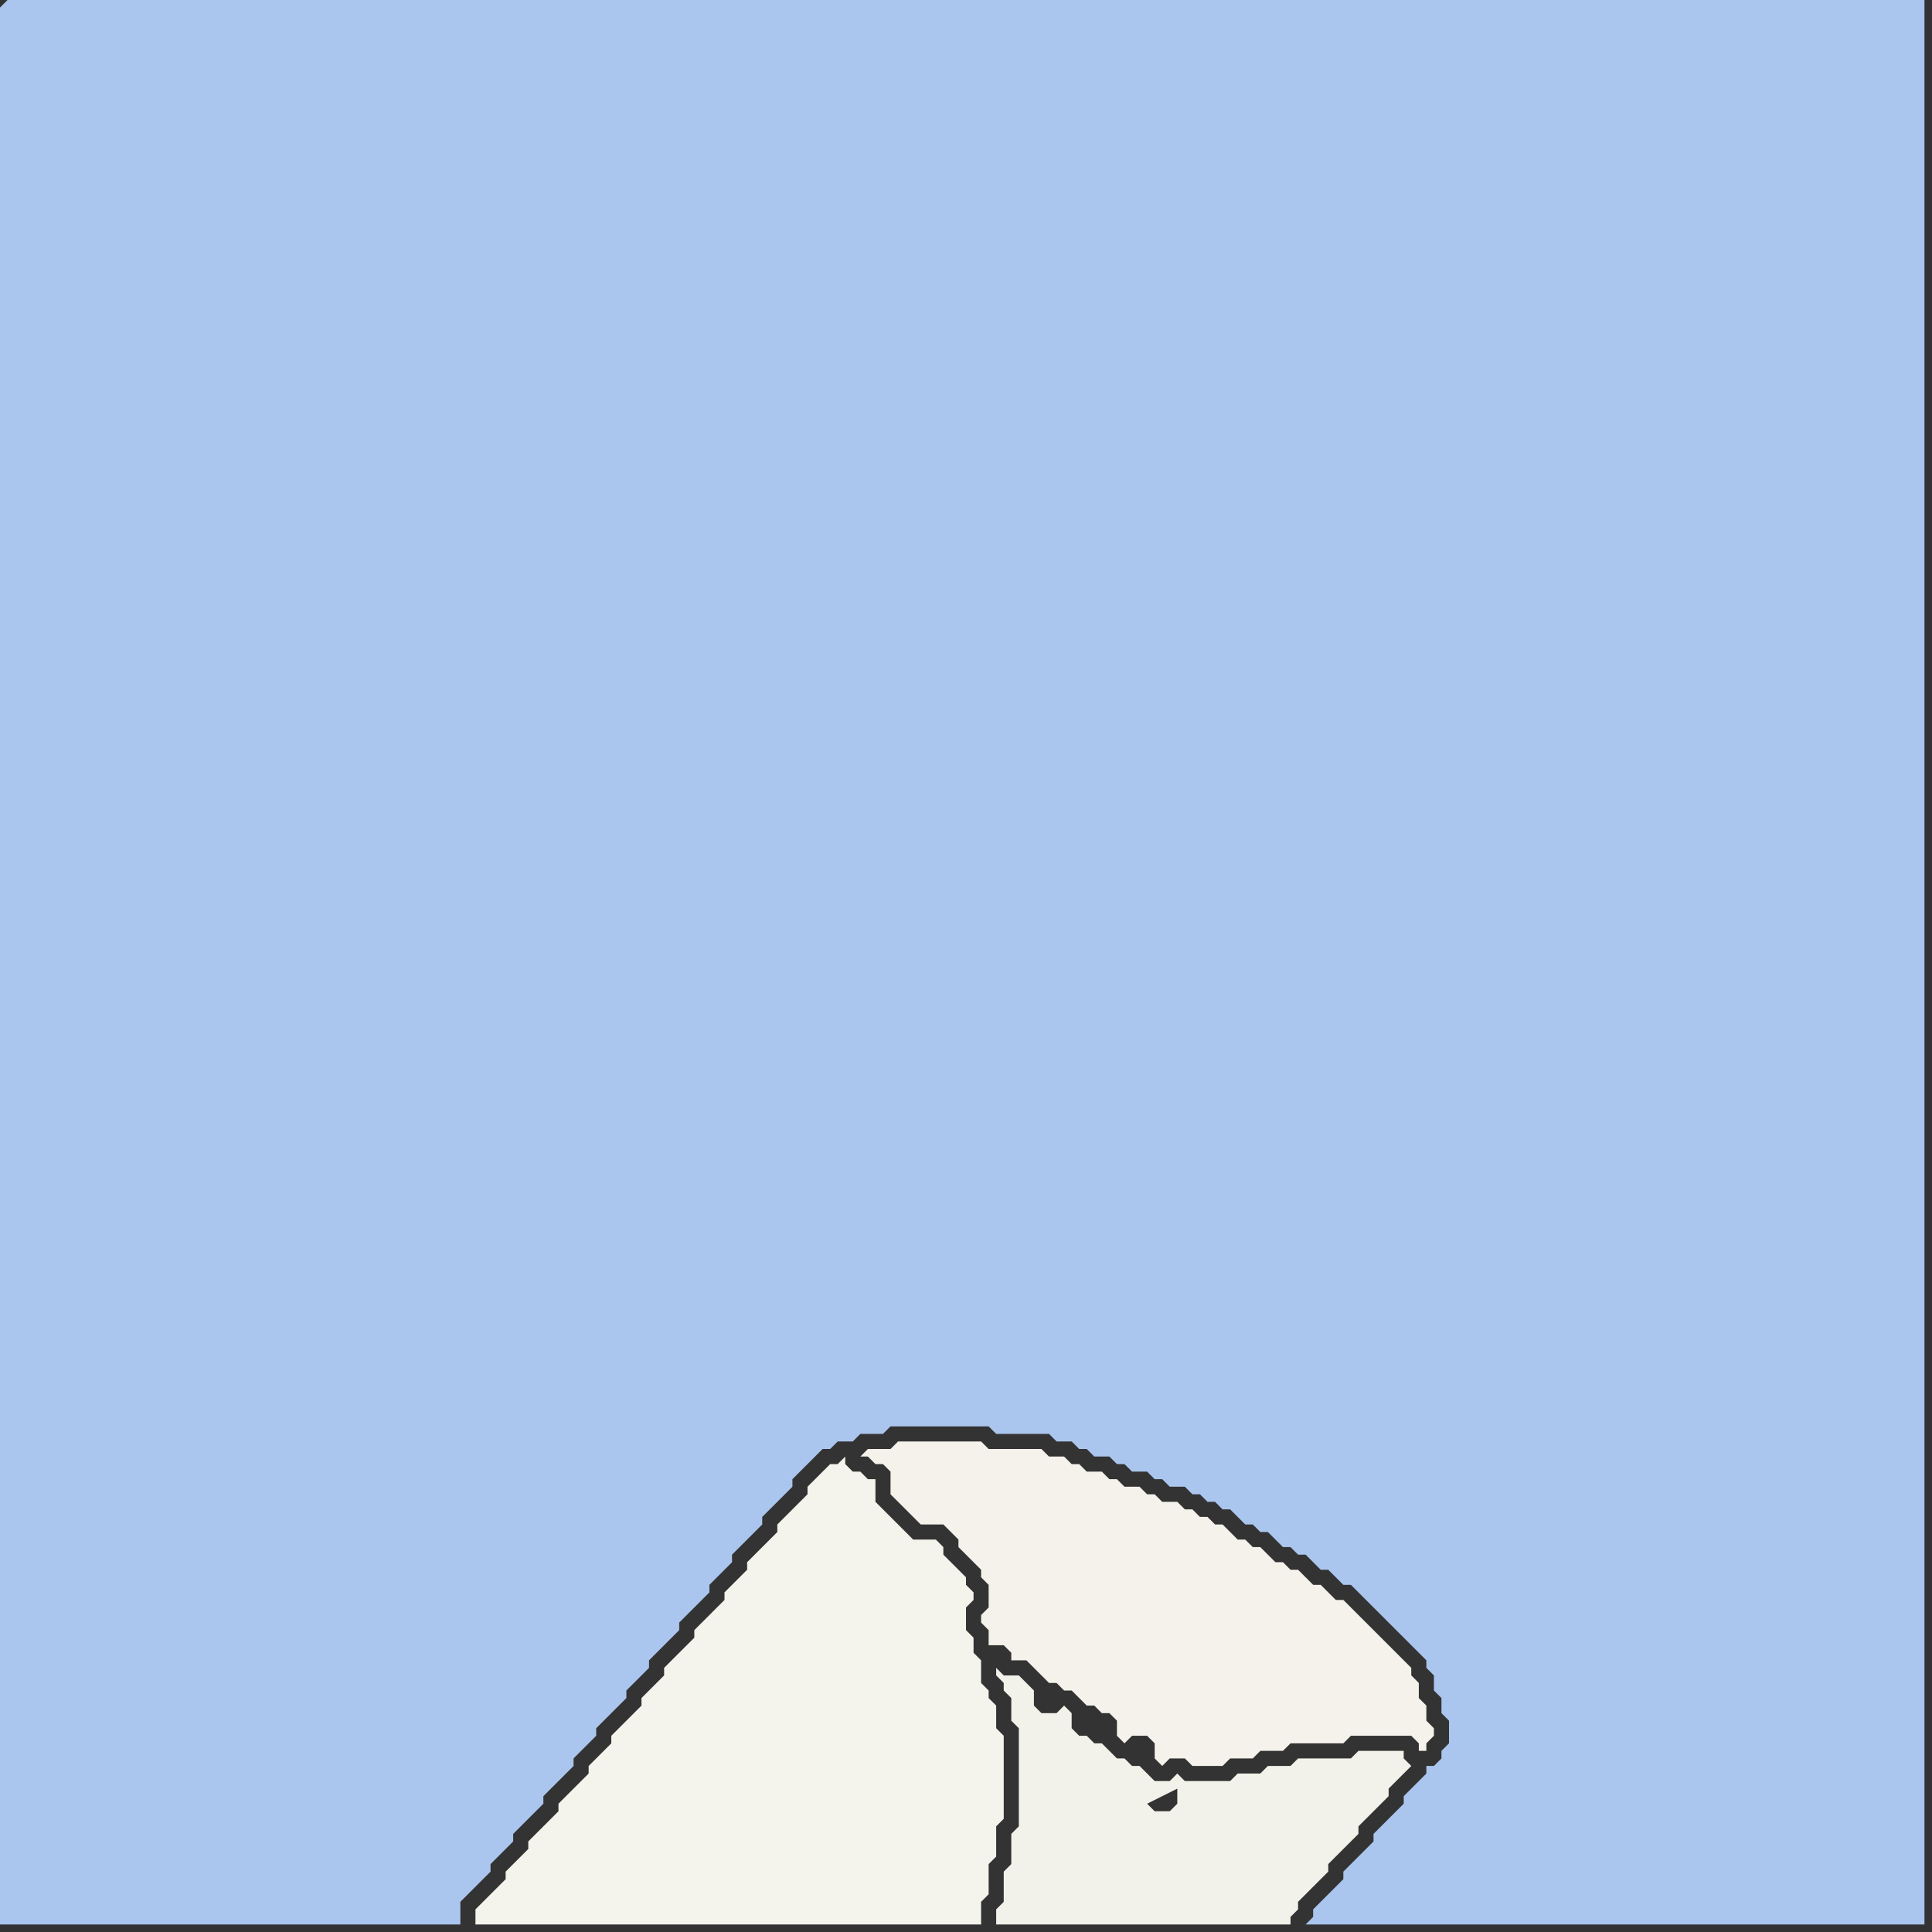 <svg width="256" height="256" xmlns="http://www.w3.org/2000/svg"><rect width="100%" height="100%" fill="#333333" stroke="none"/><script> 
var tempColor;
function hoverPath(evt){
obj = evt.target;
tempColor = obj.getAttribute("fill");
obj.setAttribute("fill","red");
//alert(tempColor);
//obj.setAttribute("stroke","red");}
function recoverPath(evt){
obj = evt.target;
obj.setAttribute("fill", tempColor);
//obj.setAttribute("stroke", tempColor);
}</script><path onmouseover="hoverPath(evt)" onmouseout="recoverPath(evt)" fill="rgb(171,198,238)" d="M  0,1l 0,254 61,0 0,-3 1,-1 1,-1 1,-1 1,-1 0,-1 1,-1 1,-1 1,-1 0,-1 1,-1 1,-1 1,-1 1,-1 0,-1 1,-1 1,-1 1,-1 1,-1 0,-1 1,-1 1,-1 1,-1 0,-1 1,-1 1,-1 1,-1 1,-1 0,-1 1,-1 1,-1 1,-1 0,-1 2,-2 1,-1 1,-1 0,-1 1,-1 1,-1 1,-1 1,-1 0,-1 1,-1 1,-1 1,-1 0,-1 1,-1 1,-1 1,-1 1,-1 0,-1 1,-1 1,-1 1,-1 1,-1 0,-1 1,-1 1,-1 1,-1 1,-1 1,0 1,-1 2,0 1,-1 3,0 1,-1 13,0 1,1 7,0 1,1 2,0 1,1 1,0 1,1 2,0 1,1 1,0 1,1 2,0 1,1 1,0 1,1 2,0 1,1 1,0 1,1 1,0 1,1 1,0 1,1 1,1 1,0 1,1 1,0 1,1 1,1 1,0 1,1 1,0 1,1 1,1 1,0 1,1 1,1 1,0 1,1 1,1 1,1 1,1 1,1 1,1 1,1 1,1 1,1 1,1 0,1 1,1 0,2 1,1 0,2 1,1 0,3 -1,1 0,1 -1,1 -1,0 0,1 -1,1 -1,1 -1,1 0,1 -1,1 -1,1 -1,1 -1,1 0,1 -1,1 -1,1 -1,1 -1,1 0,1 -1,1 -1,1 -1,1 -1,1 0,1 -1,1 82,0 0,-255 -254,0 -1,1Z"/>
<path onmouseover="hoverPath(evt)" onmouseout="recoverPath(evt)" fill="rgb(243,242,234)" d="M  150,255l 21,0 0,-1 1,-1 0,-1 1,-1 1,-1 1,-1 1,-1 0,-1 1,-1 1,-1 1,-1 1,-1 0,-1 1,-1 1,-1 1,-1 1,-1 0,-1 1,-1 1,-1 1,-1 -1,-1 0,-1 -6,0 -1,1 -7,0 -1,1 -3,0 -1,1 -3,0 -1,1 -6,0 -1,-1 -1,1 -2,0 -1,-1 -1,-1 -1,0 -1,-1 -1,0 -1,-1 -1,-1 -1,0 -1,-1 -1,0 -1,-1 0,-2 -1,-1 -1,1 -2,0 -1,-1 0,-2 -1,-1 -1,-1 -2,0 -1,-1 0,1 1,1 0,1 1,1 0,3 1,1 0,13 -1,1 0,4 -1,1 0,4 -1,1 0,2 18,0 2,-18 0,0 -2,18 6,-18 0,2 -1,1 -2,0 -1,-1 0,0 4,-2 -6,18Z"/>
<path onmouseover="hoverPath(evt)" onmouseout="recoverPath(evt)" fill="rgb(244,243,236)" d="M  108,196l -1,1 0,1 -2,2 -1,1 -1,1 0,1 -1,1 -2,2 -1,1 0,1 -1,1 -1,1 -1,1 0,1 -1,1 -1,1 -1,1 -1,1 0,1 -1,1 -1,1 -1,1 -1,1 0,1 -1,1 -1,1 -1,1 0,1 -2,2 -1,1 -1,1 0,1 -1,1 -1,1 -1,1 0,1 -1,1 -1,1 -1,1 -1,1 0,1 -1,1 -1,1 -1,1 -1,1 0,1 -1,1 -2,2 0,1 -2,2 -1,1 -1,1 0,2 67,0 0,-3 1,-1 0,-4 1,-1 0,-4 1,-1 0,-11 -1,-1 0,-3 -1,-1 0,-1 -1,-1 0,-3 -1,-1 0,-2 -1,-1 0,-3 1,-1 0,-1 -1,-1 0,-1 -1,-1 -1,-1 -1,-1 0,-1 -1,-1 -3,0 -1,-1 -1,-1 -1,-1 -1,-1 -1,-1 0,-3 -1,0 -1,-1 -1,0 -1,-1 0,-1 -1,1 -1,0 -1,1 -1,1Z"/>
<path onmouseover="hoverPath(evt)" onmouseout="recoverPath(evt)" fill="rgb(244,242,235)" d="M  118,192l -3,0 -1,1 1,0 1,1 1,0 1,1 0,3 1,1 1,1 1,1 1,1 3,0 1,1 1,1 0,1 1,1 1,1 1,1 0,1 1,1 0,3 -1,1 0,1 1,1 0,2 2,0 1,1 0,1 2,0 1,1 2,2 1,0 1,1 1,0 1,1 1,1 1,0 1,1 1,0 1,1 0,2 1,1 1,-1 2,0 1,1 0,2 1,1 1,-1 2,0 1,1 4,0 1,-1 3,0 1,-1 3,0 1,-1 7,0 1,-1 8,0 1,1 0,1 1,0 0,-1 1,-1 0,-1 -1,-1 0,-2 -1,-1 0,-2 -1,-1 0,-1 -1,-1 -1,-1 -1,-1 -1,-1 -1,-1 -1,-1 -1,-1 -1,-1 -1,-1 -1,0 -1,-1 -1,-1 -1,0 -1,-1 -1,-1 -1,0 -1,-1 -1,0 -1,-1 -1,-1 -1,0 -1,-1 -1,0 -1,-1 -1,-1 -1,0 -1,-1 -1,0 -1,-1 -1,0 -1,-1 -2,0 -1,-1 -1,0 -1,-1 -2,0 -1,-1 -1,0 -1,-1 -2,0 -1,-1 -1,0 -1,-1 -2,0 -1,-1 -7,0 -1,-1 -11,0 -1,1Z"/>
</svg>